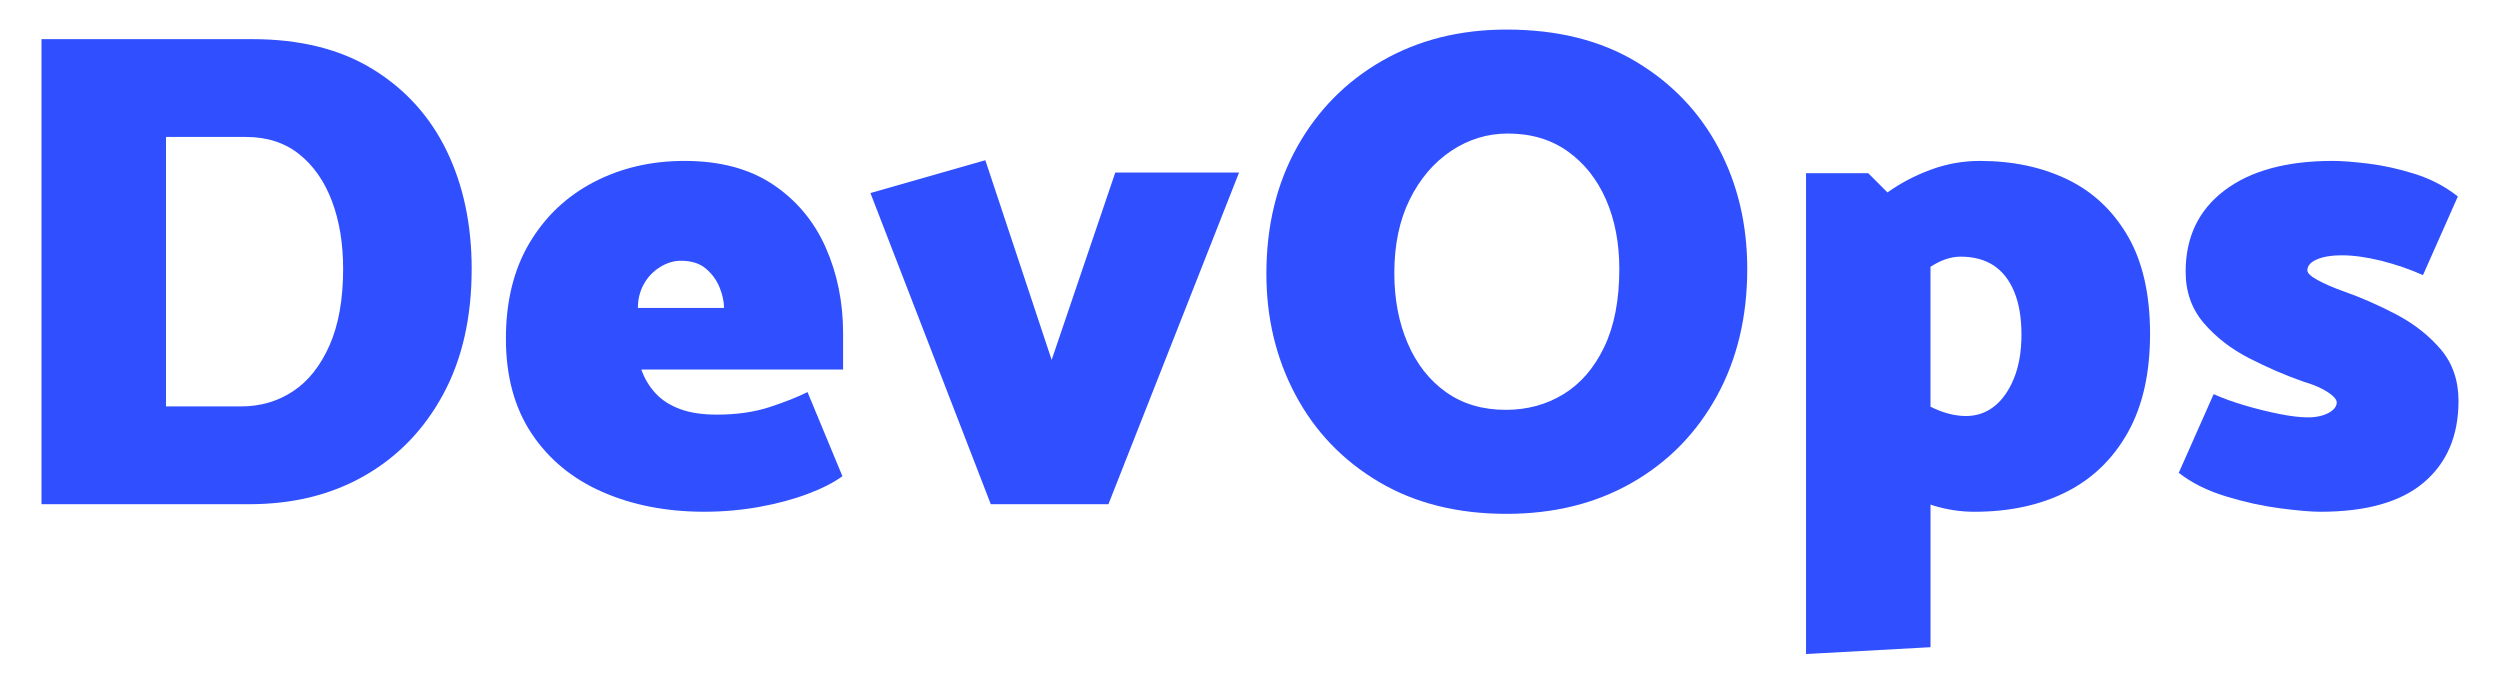 <?xml version="1.0" encoding="utf-8"?>
<!-- Generator: Adobe Illustrator 26.0.3, SVG Export Plug-In . SVG Version: 6.00 Build 0)  -->
<svg version="1.1" id="Layer_1" xmlns="http://www.w3.org/2000/svg" xmlns:xlink="http://www.w3.org/1999/xlink" x="0px" y="0px"
	 viewBox="0 0 1024 280" style="enable-background:new 0 0 1024 280;" xml:space="preserve">
<style type="text/css">
	.st0{fill:#304FFE;}
</style>
<g>
	<path class="st0" d="M152.73,28.36c-13.36-8.22-29.83-12.33-49.44-12.33H17v190.49h85.16c17.93,0,33.71-3.92,47.34-11.77
		c13.63-7.84,24.32-18.95,32.08-33.34c7.75-14.38,11.62-31.47,11.62-51.27c0-18.11-3.41-34.22-10.22-48.32
		C176.16,47.74,166.08,36.58,152.73,28.36z M134.94,141.54c-3.74,8.4-8.73,14.66-14.99,18.77c-6.26,4.11-13.31,6.16-21.15,6.16
		H67.99V56.1h32.78c8.59,0,15.83,2.34,21.71,7c5.88,4.67,10.37,11.06,13.45,19.19c3.08,8.12,4.62,17.42,4.62,27.87
		C140.54,122.68,138.67,133.14,134.94,141.54z"/>
	<path class="st0" d="M316.61,75.57c-9.62-6.44-21.71-9.66-36.28-9.66c-13.63,0-26.01,2.9-37.12,8.68
		c-11.11,5.79-19.89,14.1-26.33,24.93c-6.44,10.83-9.66,23.91-9.66,39.22c0,15.31,3.5,28.25,10.51,38.8
		c7,10.55,16.67,18.54,28.99,23.95c12.33,5.41,26.24,8.12,41.74,8.12c7.66,0,15.13-0.66,22.41-1.96c7.28-1.31,13.91-3.08,19.89-5.32
		c5.97-2.24,10.74-4.67,14.29-7.28l-14.29-34.46c-4.11,2.06-9.29,4.11-15.55,6.16c-6.26,2.06-13.49,3.08-21.71,3.08
		c-5.79,0-10.74-0.74-14.85-2.24c-4.11-1.49-7.47-3.64-10.08-6.44c-2.62-2.8-4.58-6.07-5.88-9.8h82.64V136.5
		c0-12.7-2.38-24.42-7.14-35.16C333.42,90.6,326.23,82.01,316.61,75.57z M261.28,126.13c0-3.55,0.79-6.77,2.38-9.66
		c1.58-2.89,3.78-5.23,6.58-7c2.8-1.77,5.69-2.66,8.68-2.66c4.29,0,7.7,1.08,10.22,3.22c2.52,2.15,4.39,4.72,5.6,7.7
		c1.21,2.99,1.82,5.79,1.82,8.4H261.28z"/>
	<polygon class="st0" points="430.76,147.42 403.59,65.62 356.53,79.07 405.83,206.53 454.01,206.53 507.52,70.67 456.82,70.67 	"/>
	<path class="st0" d="M670.14,25.28c-14.66-8.78-32.36-13.17-53.09-13.17c-19.05,0-36,4.25-50.85,12.75
		c-14.85,8.5-26.47,20.27-34.88,35.3c-8.4,15.04-12.61,32.36-12.61,51.97c0,18.12,3.96,34.65,11.91,49.59
		c7.94,14.94,19.28,26.8,34.04,35.58c14.75,8.78,32.22,13.17,52.39,13.17c19.42,0,36.56-4.24,51.41-12.75
		c14.85-8.5,26.42-20.31,34.74-35.44c8.31-15.13,12.47-32.5,12.47-52.11c0-18.3-3.92-34.83-11.77-49.59
		C696.05,45.83,684.8,34.06,670.14,25.28z M657.11,142.1c-4.11,8.59-9.66,15.04-16.67,19.33c-7,4.3-14.89,6.44-23.67,6.44
		c-9.52,0-17.7-2.42-24.51-7.28c-6.82-4.85-12.05-11.53-15.69-20.03c-3.64-8.5-5.46-18.07-5.46-28.71c0-11.58,2.1-21.61,6.3-30.12
		c4.2-8.5,9.85-15.13,16.95-19.89c7.1-4.76,14.85-7.14,23.25-7.14c9.52,0,17.69,2.43,24.51,7.28c6.81,4.86,12.05,11.44,15.69,19.75
		c3.64,8.31,5.46,17.79,5.46,28.43C663.28,122.87,661.22,133.51,657.11,142.1z"/>
	<path class="st0" d="M846.76,73.47c-10.46-5.04-22.41-7.56-35.86-7.56c-6.91,0-13.63,1.22-20.17,3.64
		c-6.47,2.4-12.34,5.5-17.62,9.27l-7.87-7.87h-25.49v196.94l50.99-2.8v-58.43c0.42,0.14,0.84,0.31,1.26,0.44
		c5.51,1.68,11.07,2.52,16.67,2.52c14.38,0,26.94-2.71,37.68-8.12c10.74-5.41,19.14-13.54,25.21-24.37
		c6.07-10.83,9.1-24.28,9.1-40.34c0-16.25-3.04-29.6-9.1-40.06C865.48,86.26,857.22,78.51,846.76,73.47z M824.91,154.99
		c-2.06,5.04-4.76,8.87-8.12,11.49c-3.36,2.62-7.19,3.92-11.49,3.92c-4.68,0-9.54-1.29-14.57-3.81v-57.31
		c4.18-2.72,8.29-4.15,12.33-4.15c5.41,0,9.94,1.22,13.59,3.64c3.64,2.43,6.44,6.02,8.4,10.79c1.96,4.76,2.94,10.6,2.94,17.51
		C827.99,143.97,826.96,149.94,824.91,154.99z"/>
	<path class="st0" d="M999.72,143.08c-4.86-5.69-10.93-10.46-18.21-14.29c-7.28-3.83-14.66-7.05-22.13-9.66
		c-4.11-1.49-7.52-2.99-10.22-4.48c-2.71-1.49-4.06-2.8-4.06-3.92c0-1.86,1.3-3.36,3.92-4.48c2.61-1.12,5.97-1.68,10.09-1.68
		c4.85,0,10.27,0.75,16.25,2.24c5.97,1.5,11.67,3.46,17.09,5.88l14.29-32.22c-5.23-4.11-11.11-7.19-17.65-9.24
		c-6.54-2.05-12.84-3.45-18.91-4.2c-6.07-0.74-10.97-1.12-14.71-1.12c-18.87,0-33.62,4.02-44.26,12.05
		c-10.65,8.03-15.97,19.14-15.97,33.34c0,8.22,2.47,15.22,7.42,21.01c4.95,5.79,11.16,10.6,18.63,14.43
		c7.47,3.83,14.94,7.05,22.41,9.66c2.61,0.75,4.95,1.64,7,2.66c2.05,1.03,3.64,2.06,4.76,3.08c1.12,1.03,1.68,1.92,1.68,2.66
		c0,1.12-0.52,2.15-1.54,3.08c-1.03,0.94-2.43,1.68-4.2,2.24c-1.78,0.56-3.78,0.84-6.02,0.84c-3.18,0-7.1-0.46-11.77-1.4
		c-4.67-0.93-9.39-2.1-14.15-3.5c-4.76-1.4-9.01-2.94-12.75-4.62l-14.29,32.22c5.23,4.11,11.67,7.33,19.33,9.66
		c7.66,2.34,15.08,3.97,22.27,4.9c7.19,0.93,12.65,1.4,16.39,1.4c18.86,0,33.01-4.01,42.44-12.05c9.43-8.03,14.15-19.14,14.15-33.34
		C1007,155.83,1004.57,148.78,999.72,143.08z"/>
</g>
</svg>
